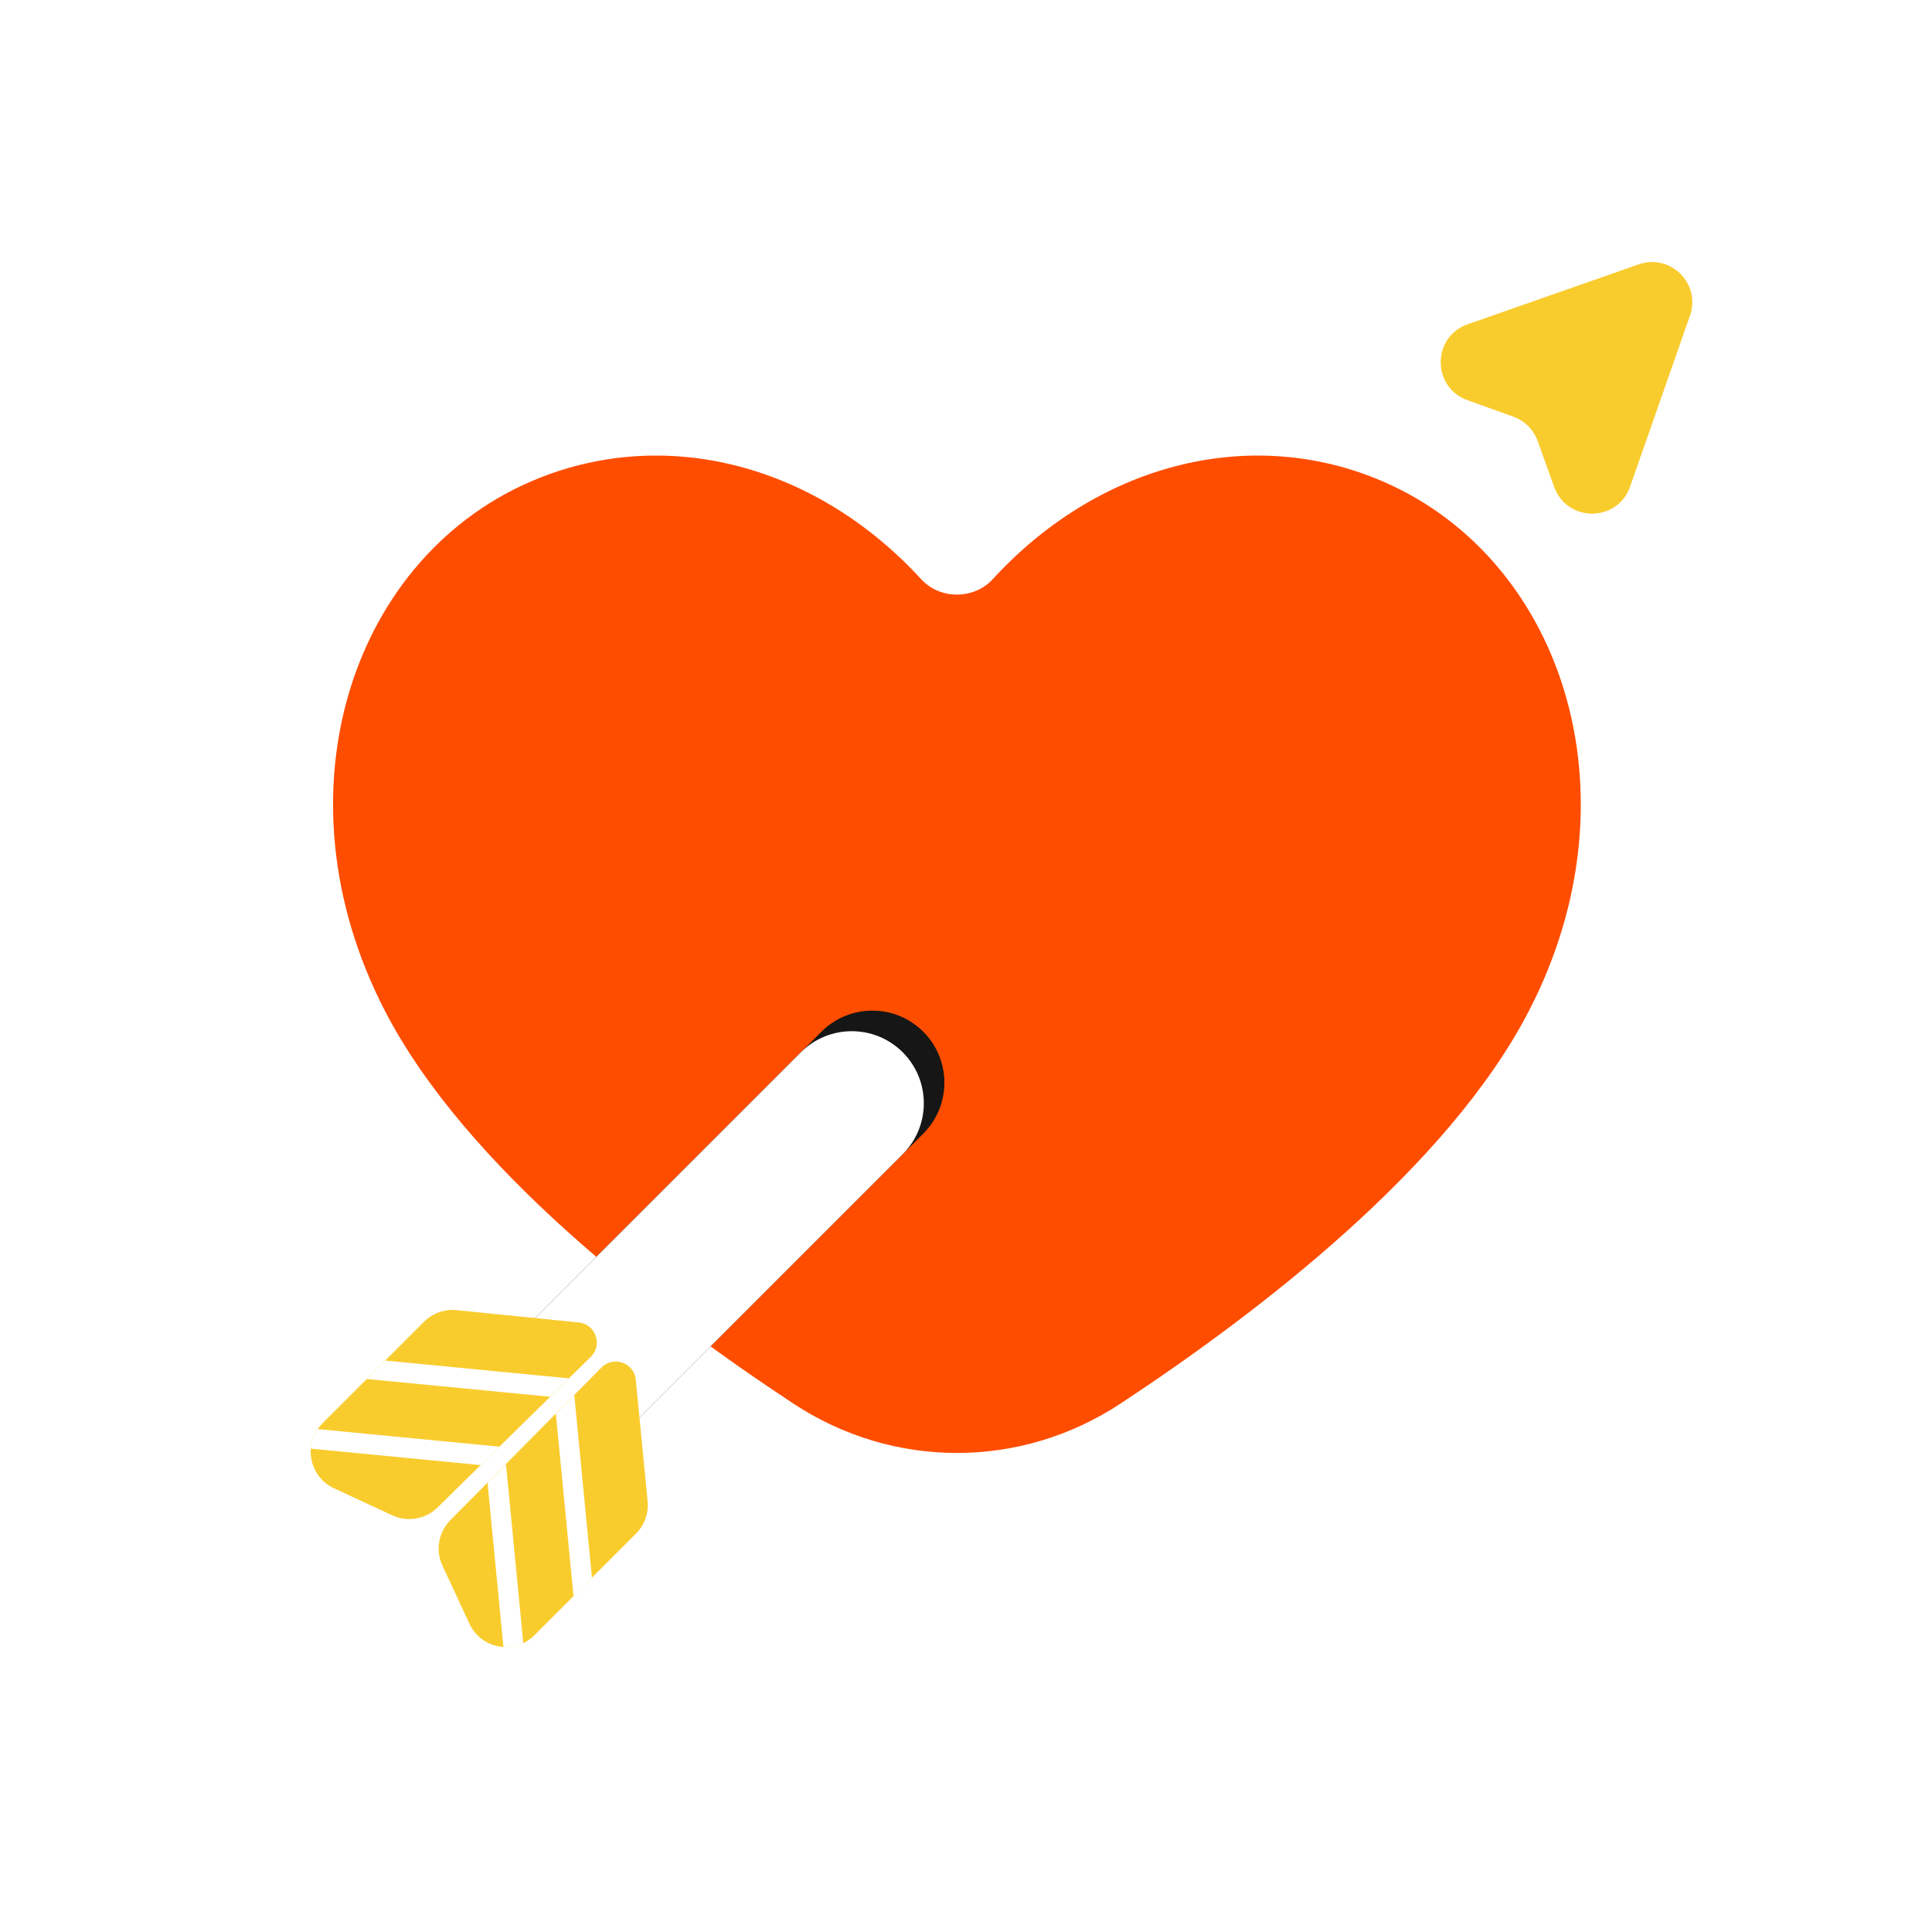 <svg width="48" height="48" viewBox="0 0 48 48" fill="none" xmlns="http://www.w3.org/2000/svg">
<g filter="url(#filter0_b_4753_92119)">
<path d="M36.41 9.631C37.109 8.932 38.242 8.932 38.941 9.631C39.64 10.33 39.64 11.463 38.941 12.162L14.803 36.3C14.104 36.999 12.971 36.999 12.272 36.3C11.573 35.601 11.573 34.468 12.272 33.769L36.41 9.631Z" fill="white"/>
</g>
<path d="M36.464 8.056L40.713 6.568C41.504 6.291 42.264 7.051 41.987 7.842L40.499 12.091C40.188 12.98 38.933 12.985 38.614 12.1L38.202 10.955C38.101 10.675 37.88 10.454 37.6 10.353L36.455 9.941C35.569 9.622 35.575 8.367 36.464 8.056Z" fill="#F9CC2E"/>
<g filter="url(#filter1_b_4753_92119)">
<path d="M9.572 25.132C6.754 19.702 8.753 13.738 13.382 11.882C16.612 10.587 20.297 11.566 22.886 14.39C23.353 14.9 24.196 14.9 24.664 14.39C27.252 11.566 30.937 10.587 34.167 11.882C38.796 13.738 40.795 19.702 37.977 25.132C35.969 29.003 31.28 32.604 27.837 34.873C25.357 36.507 22.192 36.507 19.713 34.873C16.27 32.604 11.58 29.003 9.572 25.132Z" fill="#FF4D00"/>
</g>
<g filter="url(#filter2_b_4753_92119)">
<path d="M20.408 25.633C21.107 24.934 22.24 24.934 22.939 25.633C23.638 26.332 23.638 27.465 22.939 28.164L13.487 37.616C12.788 38.315 11.655 38.315 10.956 37.616C10.257 36.917 10.257 35.784 10.956 35.085L20.408 25.633Z" fill="#161616"/>
</g>
<g filter="url(#filter3_b_4753_92119)">
<path d="M19.897 26.144C20.596 25.445 21.729 25.445 22.428 26.144C23.127 26.843 23.127 27.976 22.428 28.675L12.976 38.127C12.277 38.826 11.144 38.826 10.445 38.127C9.746 37.428 9.746 36.295 10.445 35.596L19.897 26.144Z" fill="white"/>
</g>
<path d="M15.802 38.101C16.014 37.89 16.119 37.595 16.09 37.297L15.796 34.279C15.755 33.858 15.241 33.675 14.943 33.976L11.187 37.77C10.893 38.068 10.815 38.516 10.991 38.895L11.663 40.341C11.955 40.971 12.785 41.118 13.277 40.627L15.802 38.101Z" fill="#F9CC2E"/>
<path fill-rule="evenodd" clip-rule="evenodd" d="M14.268 34.661L14.707 39.199L14.249 39.657L13.81 35.124L14.268 34.661Z" fill="white"/>
<path fill-rule="evenodd" clip-rule="evenodd" d="M13.001 40.826L12.571 36.376L12.113 36.838L12.508 40.921C12.675 40.931 12.845 40.901 13.001 40.826Z" fill="white"/>
<path d="M10.536 32.838C10.748 32.626 11.045 32.52 11.344 32.55L14.378 32.856C14.799 32.899 14.98 33.413 14.678 33.711L10.868 37.455C10.571 37.747 10.124 37.824 9.746 37.648L8.298 36.976C7.668 36.683 7.521 35.853 8.012 35.362L10.536 32.838Z" fill="#F9CC2E"/>
<path fill-rule="evenodd" clip-rule="evenodd" d="M9.113 34.261L9.571 33.803L14.134 34.245L13.669 34.702L9.113 34.261Z" fill="white"/>
<path fill-rule="evenodd" clip-rule="evenodd" d="M7.721 35.991C7.734 35.822 7.79 35.654 7.892 35.505L12.407 35.942L11.942 36.4L7.721 35.991Z" fill="white"/>
<defs>
<filter id="filter0_b_4753_92119" x="7.748" y="5.107" width="35.717" height="35.717" filterUnits="userSpaceOnUse" color-interpolation-filters="sRGB">
<feFlood flood-opacity="0" result="BackgroundImageFix"/>
<feGaussianBlur in="BackgroundImageFix" stdDeviation="2"/>
<feComposite in2="SourceAlpha" operator="in" result="effect1_backgroundBlur_4753_92119"/>
<feBlend mode="normal" in="SourceGraphic" in2="effect1_backgroundBlur_4753_92119" result="shape"/>
</filter>
<filter id="filter1_b_4753_92119" x="1.275" y="4.319" width="45" height="38.779" filterUnits="userSpaceOnUse" color-interpolation-filters="sRGB">
<feFlood flood-opacity="0" result="BackgroundImageFix"/>
<feGaussianBlur in="BackgroundImageFix" stdDeviation="3.5"/>
<feComposite in2="SourceAlpha" operator="in" result="effect1_backgroundBlur_4753_92119"/>
<feBlend mode="normal" in="SourceGraphic" in2="effect1_backgroundBlur_4753_92119" result="shape"/>
</filter>
<filter id="filter2_b_4753_92119" x="6.432" y="21.109" width="21.032" height="21.032" filterUnits="userSpaceOnUse" color-interpolation-filters="sRGB">
<feFlood flood-opacity="0" result="BackgroundImageFix"/>
<feGaussianBlur in="BackgroundImageFix" stdDeviation="2"/>
<feComposite in2="SourceAlpha" operator="in" result="effect1_backgroundBlur_4753_92119"/>
<feBlend mode="normal" in="SourceGraphic" in2="effect1_backgroundBlur_4753_92119" result="shape"/>
</filter>
<filter id="filter3_b_4753_92119" x="5.921" y="21.62" width="21.032" height="21.032" filterUnits="userSpaceOnUse" color-interpolation-filters="sRGB">
<feFlood flood-opacity="0" result="BackgroundImageFix"/>
<feGaussianBlur in="BackgroundImageFix" stdDeviation="2"/>
<feComposite in2="SourceAlpha" operator="in" result="effect1_backgroundBlur_4753_92119"/>
<feBlend mode="normal" in="SourceGraphic" in2="effect1_backgroundBlur_4753_92119" result="shape"/>
</filter>
</defs>
</svg>
